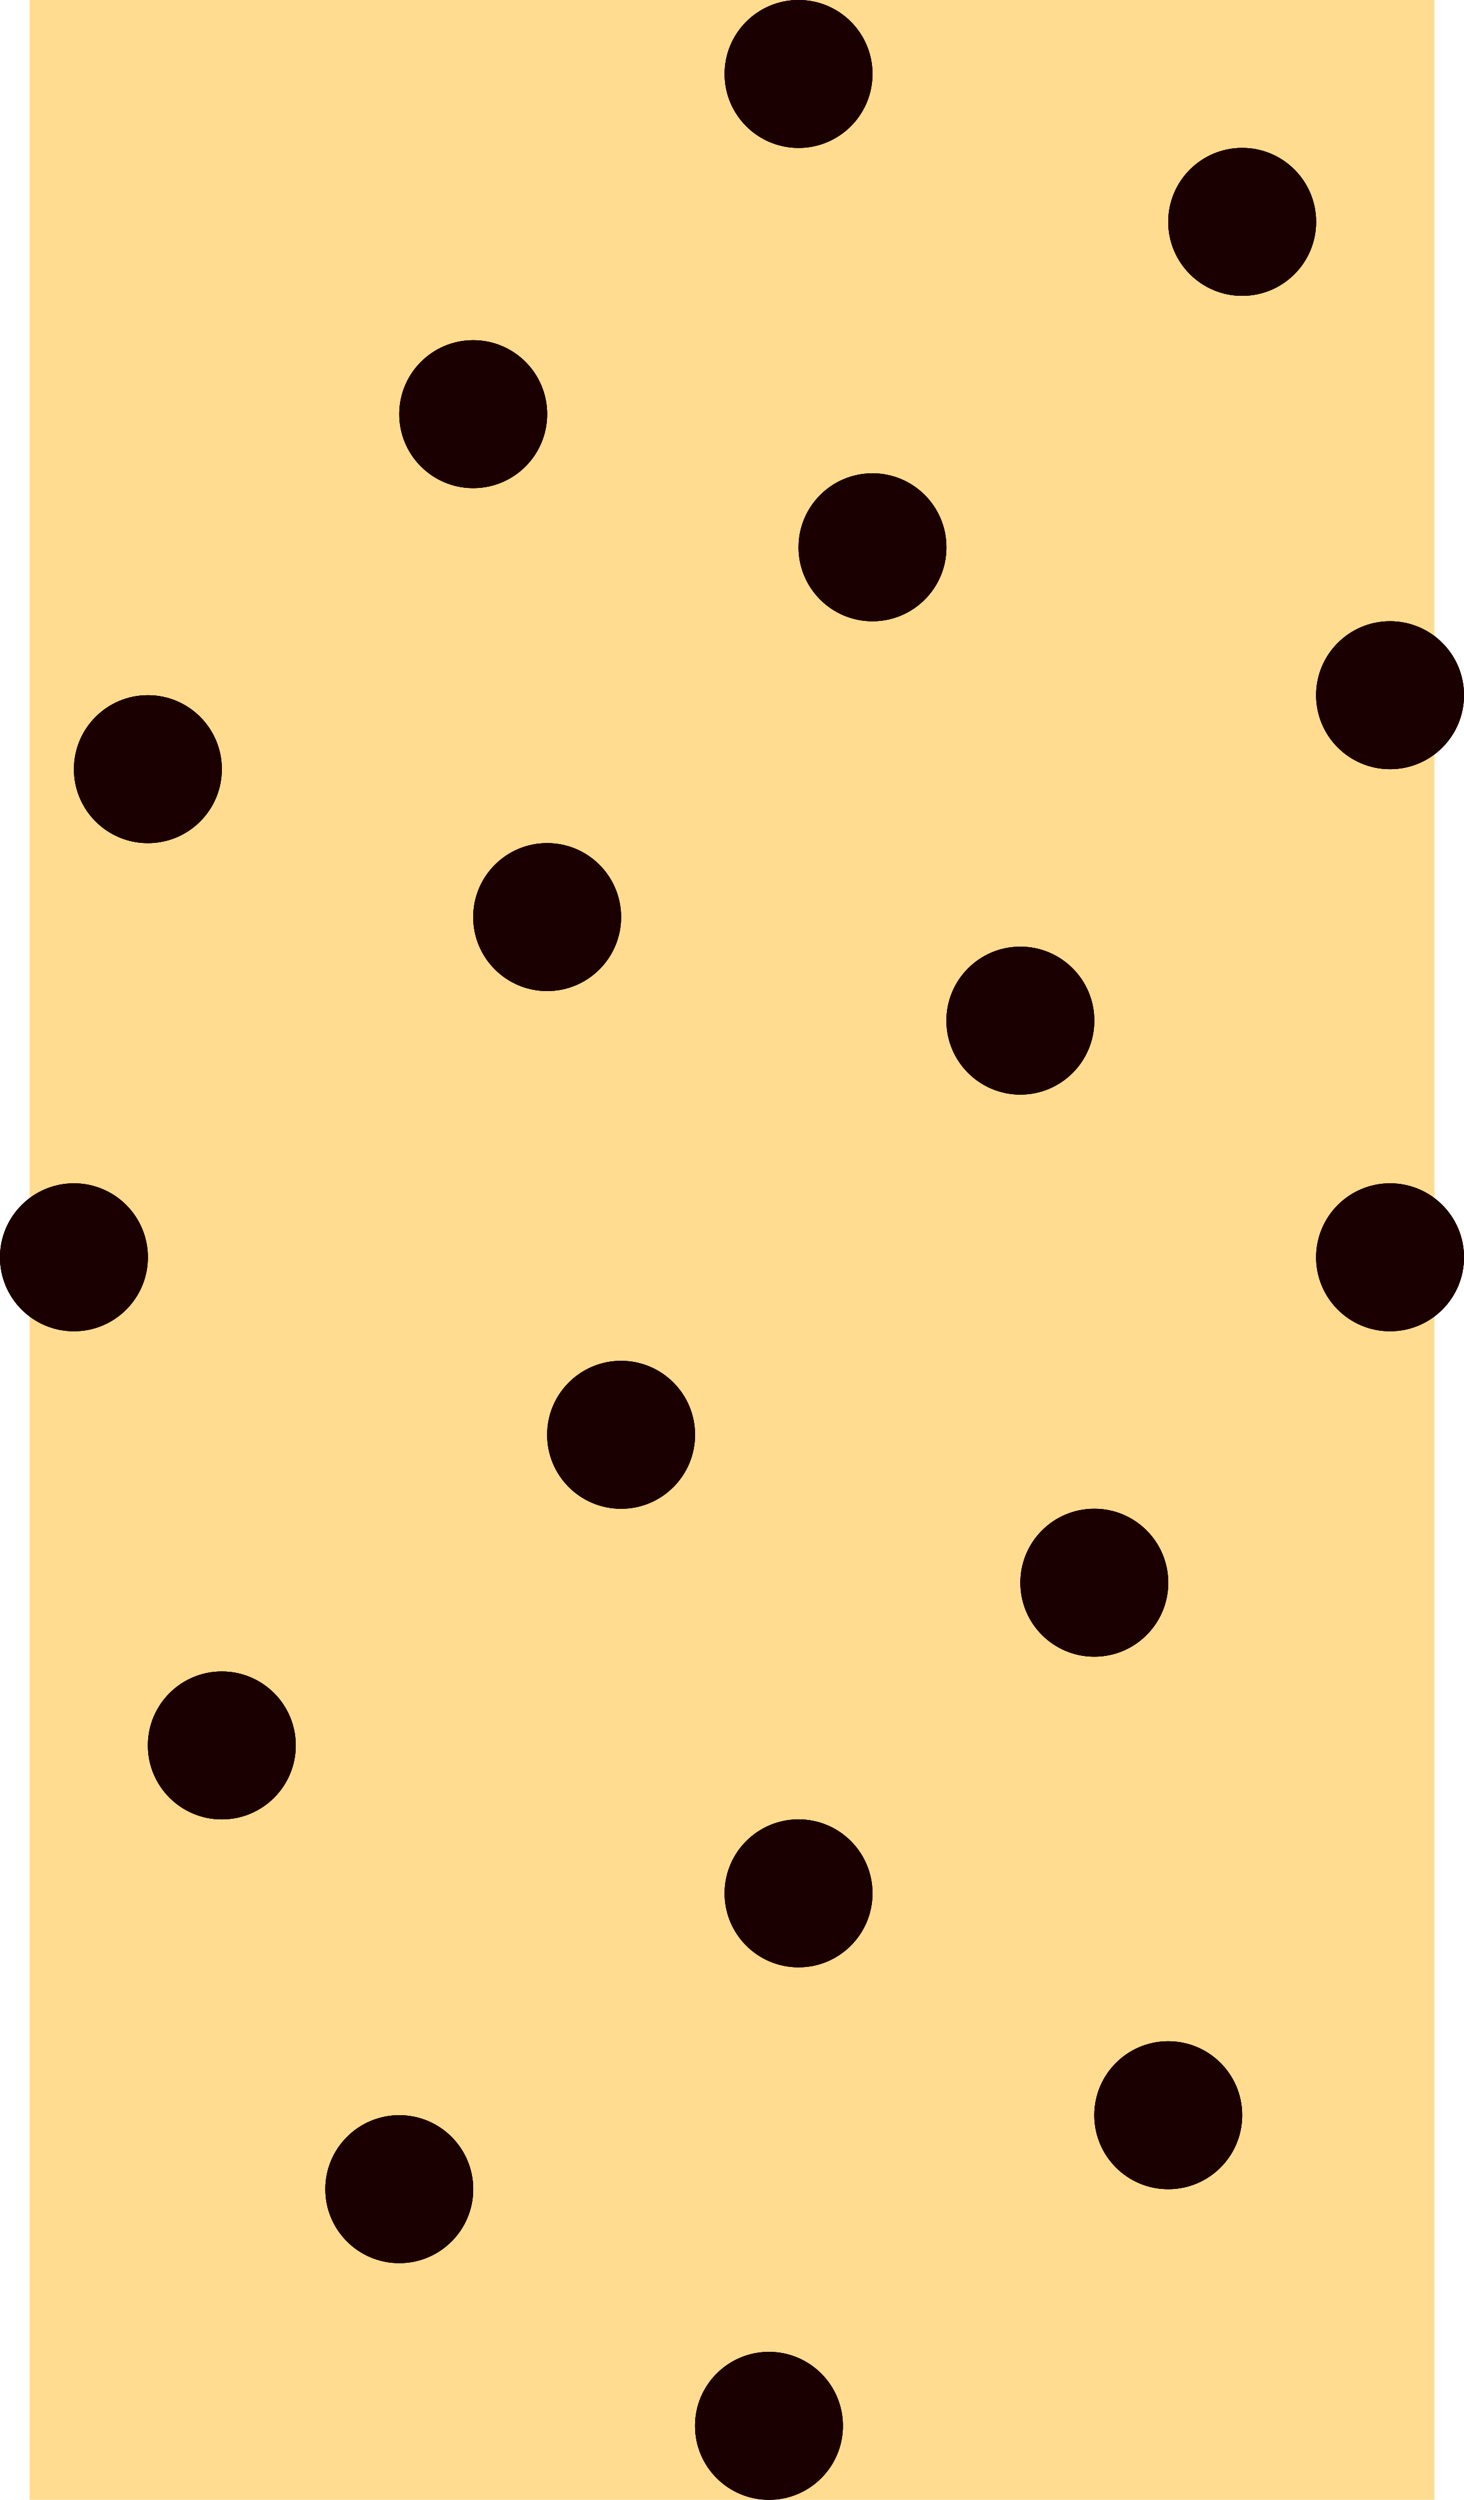 <svg width="99" height="169" viewBox="0 0 99 169" fill="none" xmlns="http://www.w3.org/2000/svg">
<path d="M2 0H97V169H2V0Z" fill="#FFDC8F"/>
<circle cx="32" cy="28" r="5" fill="#1A0000"/>
<circle cx="32" cy="28" r="5" fill="#1A0000"/>
<circle cx="32" cy="28" r="5" fill="#1A0000"/>
<circle cx="37" cy="62" r="5" fill="#1A0000"/>
<circle cx="37" cy="62" r="5" fill="#1A0000"/>
<circle cx="37" cy="62" r="5" fill="#1A0000"/>
<circle cx="94" cy="47" r="5" fill="#1A0000"/>
<circle cx="94" cy="47" r="5" fill="#1A0000"/>
<circle cx="94" cy="47" r="5" fill="#1A0000"/>
<circle cx="27" cy="148" r="5" fill="#1A0000"/>
<circle cx="27" cy="148" r="5" fill="#1A0000"/>
<circle cx="27" cy="148" r="5" fill="#1A0000"/>
<circle cx="94" cy="85" r="5" fill="#1A0000"/>
<circle cx="94" cy="85" r="5" fill="#1A0000"/>
<circle cx="94" cy="85" r="5" fill="#1A0000"/>
<circle cx="74" cy="107" r="5" fill="#1A0000"/>
<circle cx="74" cy="107" r="5" fill="#1A0000"/>
<circle cx="74" cy="107" r="5" fill="#1A0000"/>
<circle cx="54" cy="128" r="5" fill="#1A0000"/>
<circle cx="54" cy="128" r="5" fill="#1A0000"/>
<circle cx="54" cy="128" r="5" fill="#1A0000"/>
<circle cx="84" cy="15" r="5" fill="#1A0000"/>
<circle cx="84" cy="15" r="5" fill="#1A0000"/>
<circle cx="84" cy="15" r="5" fill="#1A0000"/>
<circle cx="10" cy="52" r="5" fill="#1A0000"/>
<circle cx="10" cy="52" r="5" fill="#1A0000"/>
<circle cx="10" cy="52" r="5" fill="#1A0000"/>
<circle cx="52" cy="164" r="5" fill="#1A0000"/>
<circle cx="52" cy="164" r="5" fill="#1A0000"/>
<circle cx="52" cy="164" r="5" fill="#1A0000"/>
<circle cx="15" cy="118" r="5" fill="#1A0000"/>
<circle cx="15" cy="118" r="5" fill="#1A0000"/>
<circle cx="15" cy="118" r="5" fill="#1A0000"/>
<circle cx="69" cy="69" r="5" fill="#1A0000"/>
<circle cx="69" cy="69" r="5" fill="#1A0000"/>
<circle cx="69" cy="69" r="5" fill="#1A0000"/>
<circle cx="79" cy="143" r="5" fill="#1A0000"/>
<circle cx="79" cy="143" r="5" fill="#1A0000"/>
<circle cx="79" cy="143" r="5" fill="#1A0000"/>
<circle cx="42" cy="97" r="5" fill="#1A0000"/>
<circle cx="42" cy="97" r="5" fill="#1A0000"/>
<circle cx="42" cy="97" r="5" fill="#1A0000"/>
<circle cx="5" cy="85" r="5" fill="#1A0000"/>
<circle cx="5" cy="85" r="5" fill="#1A0000"/>
<circle cx="5" cy="85" r="5" fill="#1A0000"/>
<circle cx="59" cy="37" r="5" fill="#1A0000"/>
<circle cx="59" cy="37" r="5" fill="#1A0000"/>
<circle cx="59" cy="37" r="5" fill="#1A0000"/>
<circle cx="54" cy="5" r="5" fill="#1A0000"/>
<circle cx="54" cy="5" r="5" fill="#1A0000"/>
<circle cx="54" cy="5" r="5" fill="#1A0000"/>
</svg>

